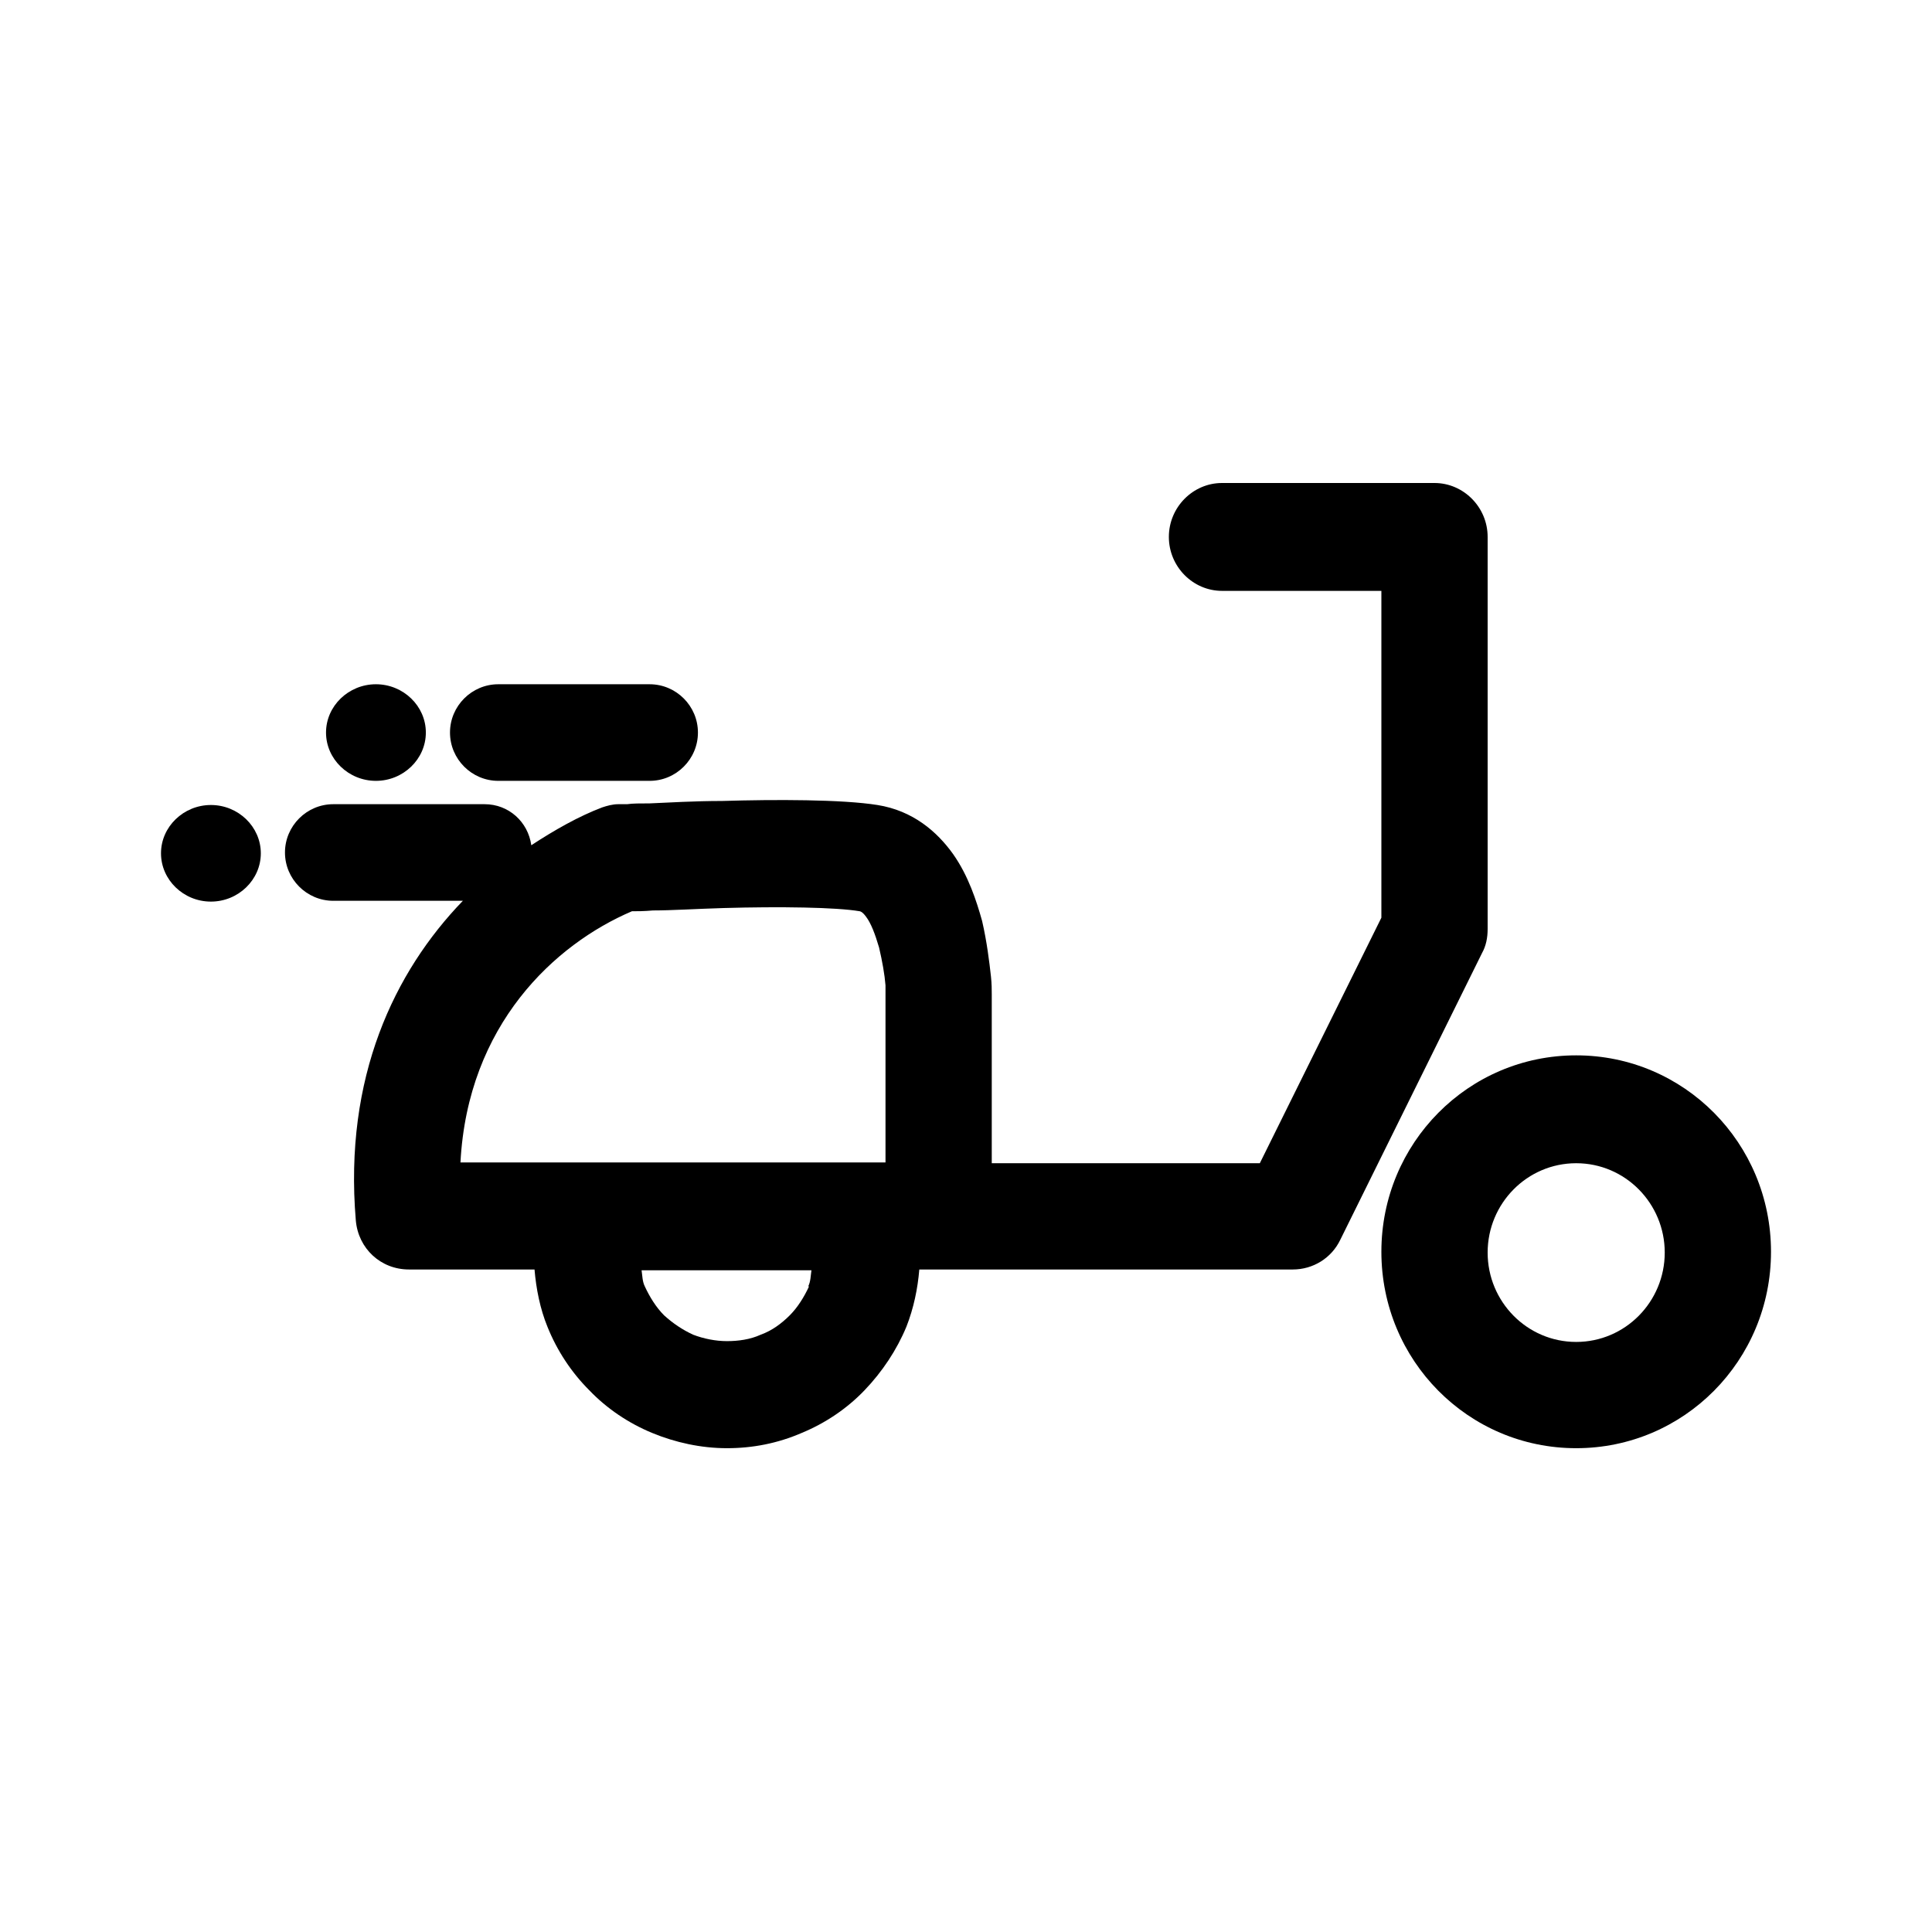 <svg width="24" height="24" viewBox="0 0 24 24" fill="none" xmlns="http://www.w3.org/2000/svg">
<path d="M19.58 13.11C18.24 13.11 17.16 14.2 17.16 15.55C17.16 16.9 18.24 17.99 19.58 17.99C20.92 17.99 22 16.9 22 15.55C22 14.2 20.92 13.11 19.58 13.11ZM19.58 16.67C18.97 16.67 18.48 16.17 18.48 15.56C18.48 14.95 18.97 14.45 19.58 14.45C20.19 14.45 20.68 14.95 20.68 15.56C20.68 16.17 20.19 16.67 19.58 16.67Z" fill="black"/>
<path d="M6.19 9.7H8.07C8.4 9.7 8.67 9.43 8.67 9.1C8.67 8.77 8.4 8.5 8.07 8.5H6.19C5.86 8.5 5.59 8.77 5.59 9.1C5.59 9.43 5.86 9.7 6.19 9.7Z" fill="black"/>
<path d="M18.48 11.56V6.67C18.48 6.3 18.18 6 17.82 6H15.18C14.82 6 14.52 6.3 14.52 6.67C14.52 7.04 14.82 7.34 15.18 7.34H17.16V11.4L15.65 14.45H12.32V12.45C12.32 12.45 12.32 12.45 11.66 12.45H12.32V12.42C12.32 12.4 12.32 12.38 12.32 12.35C12.32 12.3 12.32 12.22 12.31 12.13C12.29 11.95 12.26 11.7 12.2 11.44C12.13 11.19 12.03 10.88 11.84 10.61C11.64 10.33 11.34 10.07 10.9 10C10.46 9.93 9.63 9.93 8.97 9.95C8.63 9.95 8.3 9.97 8.07 9.98C7.95 9.98 7.86 9.98 7.79 9.99H7.68C7.61 9.99 7.54 10.01 7.48 10.03C7.19 10.14 6.89 10.31 6.6 10.5C6.56 10.21 6.32 9.99 6.02 9.99H4.14C3.81 9.99 3.54 10.26 3.54 10.59C3.54 10.92 3.81 11.19 4.14 11.19H5.75C4.9 12.07 4.27 13.38 4.42 15.16C4.45 15.51 4.73 15.77 5.08 15.77H6.64C6.66 16.01 6.71 16.26 6.8 16.48C6.92 16.78 7.1 17.05 7.32 17.27C7.54 17.5 7.81 17.68 8.1 17.8C8.39 17.92 8.71 17.99 9.03 17.99C9.35 17.99 9.66 17.93 9.96 17.8C10.25 17.68 10.52 17.5 10.74 17.27C10.96 17.04 11.14 16.77 11.26 16.48C11.35 16.25 11.4 16.01 11.42 15.77H16.06C16.31 15.77 16.54 15.63 16.65 15.4L18.41 11.84C18.46 11.75 18.48 11.65 18.48 11.54V11.56ZM10.05 15.98C9.99 16.11 9.91 16.24 9.81 16.34C9.71 16.44 9.59 16.53 9.45 16.58C9.32 16.64 9.17 16.66 9.03 16.66C8.89 16.66 8.74 16.63 8.61 16.58C8.48 16.52 8.36 16.44 8.25 16.34C8.15 16.24 8.07 16.11 8.01 15.98C7.98 15.92 7.98 15.85 7.97 15.78H10.08C10.07 15.85 10.07 15.92 10.04 15.98H10.05ZM11.01 14.44H5.72C5.81 12.73 6.89 11.73 7.85 11.32C7.91 11.32 8 11.32 8.11 11.31C8.34 11.31 8.65 11.29 8.99 11.28C9.69 11.26 10.39 11.27 10.68 11.32C10.68 11.32 10.71 11.32 10.76 11.39C10.82 11.47 10.87 11.6 10.92 11.77C10.96 11.94 10.99 12.11 11 12.24C11 12.3 11 12.36 11 12.39C11 12.41 11 12.42 11 12.43V14.44H11.01Z" fill="black"/>
<path d="M4.67 9.7C5.01 9.7 5.29 9.43 5.29 9.1C5.29 8.77 5.01 8.5 4.67 8.5C4.33 8.5 4.05 8.77 4.05 9.1C4.05 9.43 4.33 9.7 4.67 9.7Z" fill="black"/>
<path d="M2.62 10C2.28 10 2 10.27 2 10.6C2 10.93 2.28 11.2 2.62 11.2C2.96 11.2 3.24 10.93 3.24 10.6C3.24 10.27 2.96 10 2.62 10Z" fill="black"/>
</svg>
